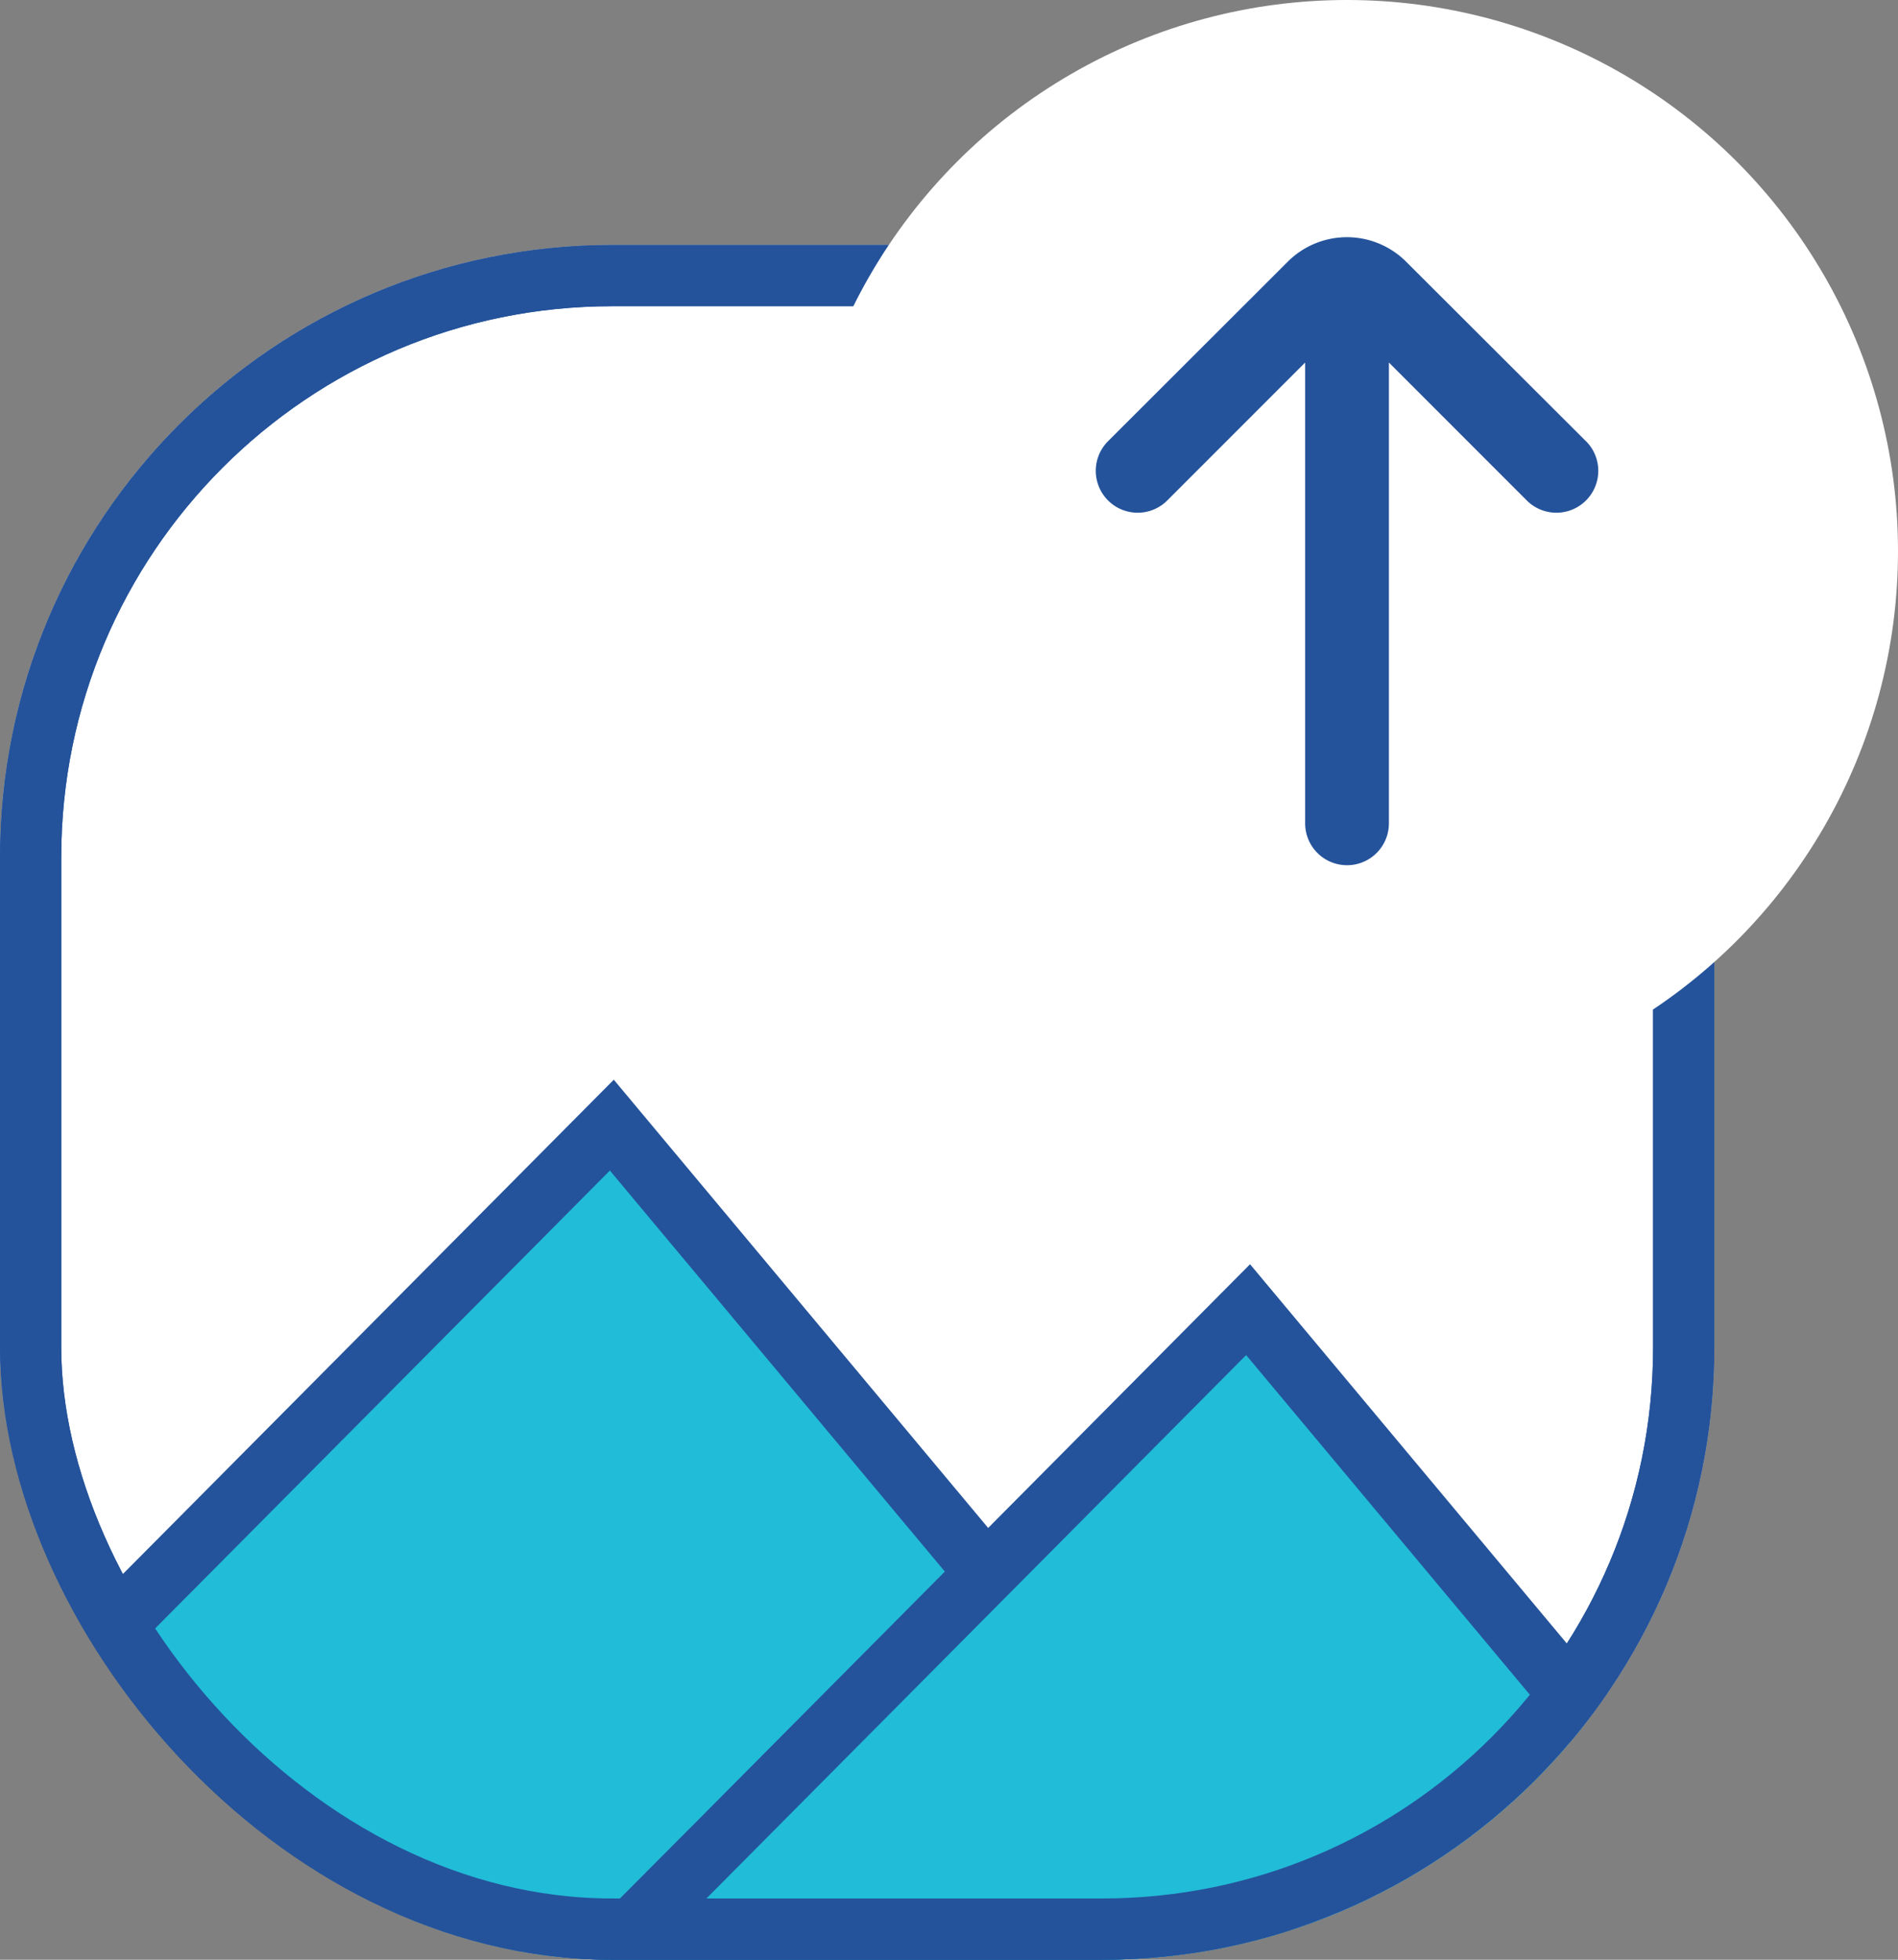 <svg xmlns="http://www.w3.org/2000/svg" xmlns:xlink="http://www.w3.org/1999/xlink" width="31" height="32" viewBox="0 0 31 32">
  <rect x="0" y="0" width="31" height="32" fill="#808080" stroke="none"/>
  <defs>
    <clipPath id="clip-path">
      <rect id="Rectangle_91" data-name="Rectangle 91" width="28" height="28" rx="10" transform="translate(-0.444 -0.444)" fill="#fff" stroke="#24539b" stroke-width="1"/>
    </clipPath>
  </defs>
  <g id="Group_37" data-name="Group 37" transform="translate(-623 -481)">
    <g id="Group_36" data-name="Group 36">
      <g id="Group_34" data-name="Group 34" transform="translate(9.444 4.444)">
        <g id="Rectangle_90" data-name="Rectangle 90" transform="translate(613.556 480.556)" fill="#fff" stroke="#24539b" stroke-width="1">
          <rect width="28" height="28" rx="10" stroke="none"/>
          <rect x="0.5" y="0.5" width="27" height="27" rx="9.5" fill="none"/>
        </g>
        <g id="Mask_Group_7" data-name="Mask Group 7" transform="translate(614 481)" clip-path="url(#clip-path)">
          <g id="Group_33" data-name="Group 33" transform="translate(-3.991 13.929)">
            <path id="Path_48" data-name="Path 48" d="M14477.931,511.663c.776-.776,13.54-13.627,13.54-13.627l11.385,13.627Z" transform="translate(-14477.931 -498.037)" fill="#21bcd8" stroke="#24539b" stroke-width="1"/>
            <path id="Path_49" data-name="Path 49" d="M14477.932,508.652c.6-.6,10.547-10.615,10.547-10.615l8.869,10.615Z" transform="translate(-14464.547 -495.025)" fill="#21bcd8" stroke="#24539b" stroke-width="1"/>
          </g>
        </g>
        <g id="Rectangle_92" data-name="Rectangle 92" transform="translate(613.556 480.556)" fill="none" stroke="#24539b" stroke-width="1">
          <rect width="28" height="28" rx="10" stroke="none"/>
          <rect x="0.5" y="0.5" width="27" height="27" rx="9.5" fill="none"/>
        </g>
      </g>
    </g>
    <g id="Group_35" data-name="Group 35" transform="translate(-3)">
      <circle id="Ellipse_25" data-name="Ellipse 25" cx="9" cy="9" r="9" transform="translate(639 481)" fill="#fff"/>
      <path id="arrow-small-up" d="M14.009,8.341,11.068,5.406a1.368,1.368,0,0,0-1.929,0L6.2,8.341a.684.684,0,1,0,.971.964l2.25-2.25v7.524a.684.684,0,1,0,1.368,0V7.055l2.25,2.25a.684.684,0,1,0,.971-.964Z" transform="translate(637.896 479.865)" fill="#24539b"/>
    </g>
  </g>
</svg>
